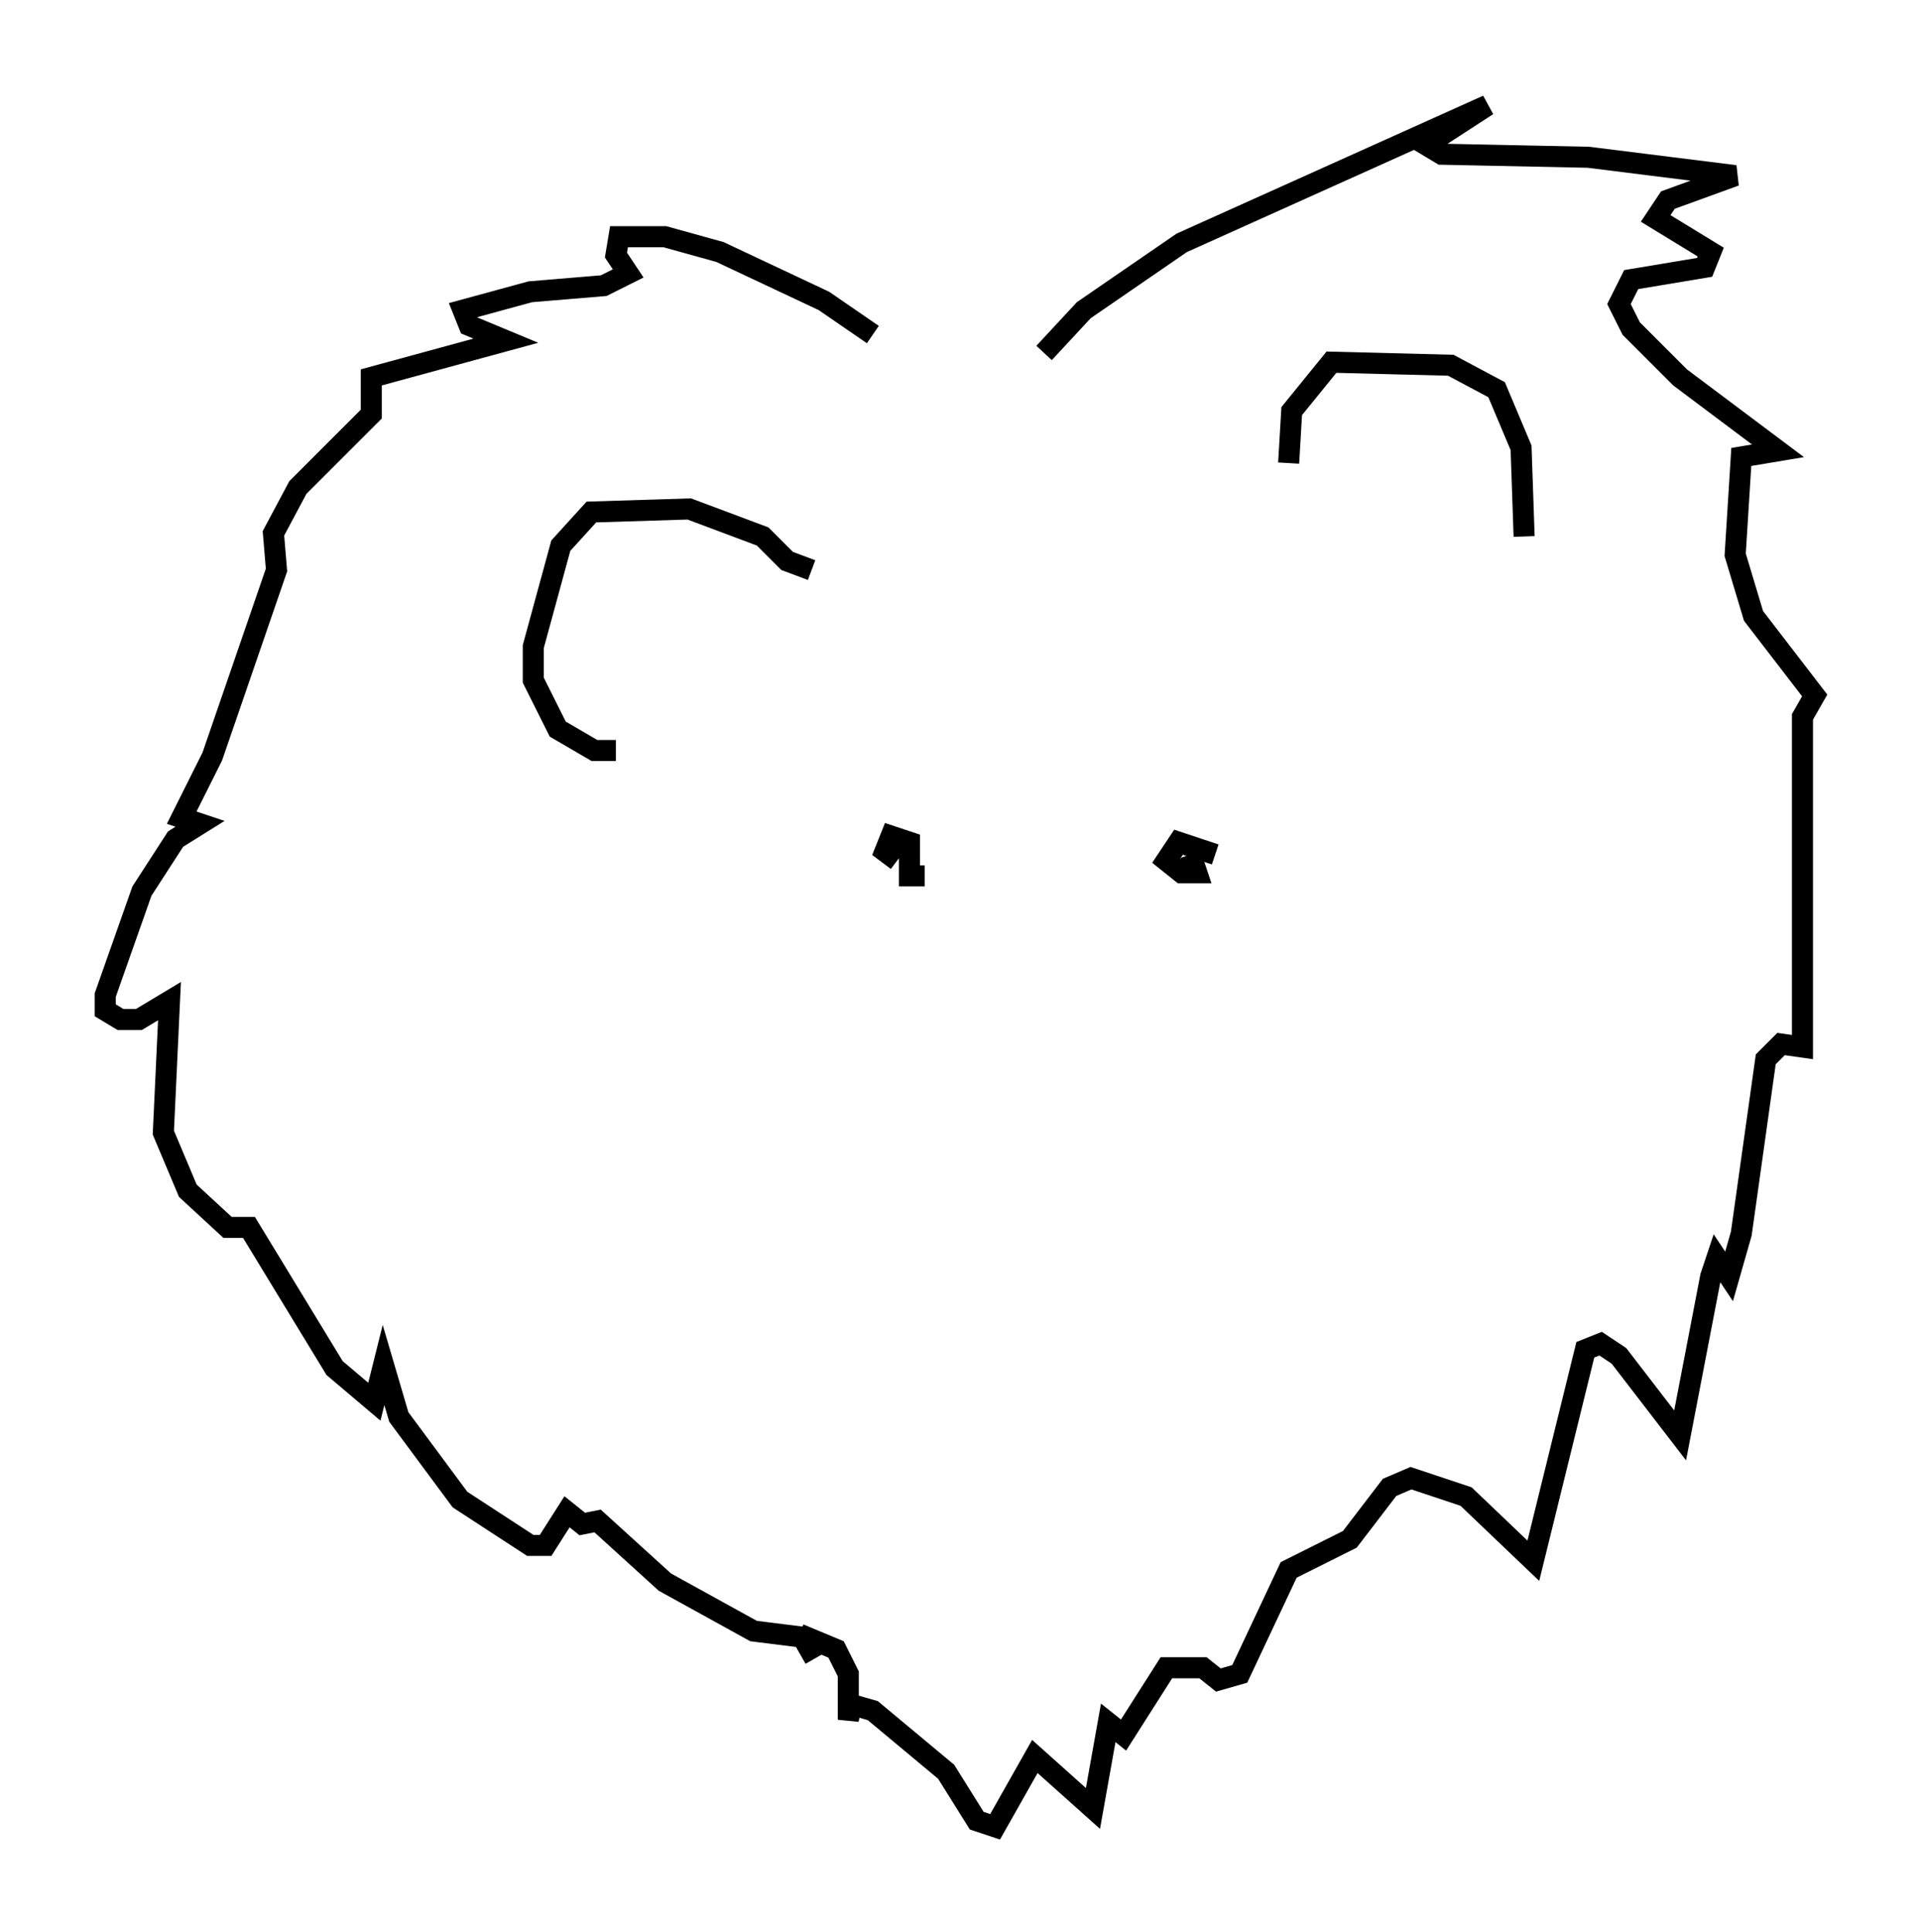 <?xml version="1.0" encoding="utf-8" ?>
<svg baseProfile="full" height="91.776" version="1.1" width="91.195" xmlns="http://www.w3.org/2000/svg" xmlns:ev="http://www.w3.org/2001/xml-events" xmlns:xlink="http://www.w3.org/1999/xlink"><defs /><rect fill="white" height="91.776" width="91.195" x="0" y="0" /><path d="M45.525, 17.346 m-4.067, -1.453 l-2.324, -1.598 -4.939, -2.324 l-2.615, -0.726 -2.179, 0.0 l-0.145, 0.872 0.581, 0.872 l-1.162, 0.581 -3.486, 0.291 l-3.196, 0.872 0.291, 0.726 l1.743, 0.726 -6.391, 1.743 l0.0, 1.743 -3.486, 3.486 l-1.162, 2.179 0.145, 1.743 l-3.05, 8.86 -1.453, 2.905 l0.872, 0.291 -1.162, 0.726 l-1.598, 2.469 -1.743, 4.939 l0.0, 0.726 0.726, 0.436 l0.872, 0.0 1.453, -0.872 l-0.291, 6.246 1.162, 2.76 l1.888, 1.743 1.017, 0.0 l4.067, 6.682 1.888, 1.598 l0.436, -1.743 0.726, 2.469 l2.905, 3.922 3.341, 2.179 l0.726, 0.0 1.017, -1.598 l0.726, 0.581 0.726, -0.145 l3.196, 2.905 4.212, 2.324 l2.324, 0.291 0.581, 1.017 m10.894, -62.022 l1.888, -2.034 4.648, -3.196 l14.525, -6.536 -2.905, 1.888 l0.726, 0.436 6.972, 0.145 l6.972, 0.872 -3.196, 1.162 l-0.581, 0.872 2.615, 1.598 l-0.291, 0.726 -3.486, 0.581 l-0.581, 1.162 0.581, 1.162 l2.324, 2.324 4.648, 3.486 l-1.743, 0.291 -0.291, 4.648 l0.872, 2.905 2.905, 3.777 l-0.581, 1.017 0.0, 15.687 l-1.017, -0.145 -0.726, 0.726 l-1.162, 8.279 -0.581, 2.034 l-0.581, -0.872 -0.291, 0.872 l-1.453, 7.553 -2.905, -3.777 l-0.872, -0.581 -0.726, 0.291 l-2.469, 10.022 -3.196, -3.05 l-2.615, -0.872 -1.017, 0.436 l-1.888, 2.469 -2.905, 1.453 l-2.324, 4.939 -1.017, 0.291 l-0.726, -0.581 -1.743, 0.0 l-2.034, 3.196 -0.726, -0.581 l-0.726, 4.067 -2.76, -2.469 l-1.888, 3.341 -0.872, -0.291 l-1.453, -2.324 -3.486, -2.905 l-1.017, -0.291 -0.145, 0.726 l0.0, -2.179 -0.581, -1.162 l-1.743, -0.726 m23.24, -55.631 l0.145, -2.469 1.888, -2.324 l5.665, 0.145 2.179, 1.162 l1.162, 2.76 0.145, 4.212 m-33.844, 1.598 l-1.162, -0.436 -1.162, -1.162 l-3.486, -1.307 -4.648, 0.145 l-1.453, 1.598 -1.307, 4.793 l0.0, 1.598 1.162, 2.324 l1.743, 1.017 1.017, 0.0 m14.67, 5.955 l-0.726, 0.0 0.0, -1.598 l-0.872, -0.291 -0.291, 0.726 l0.581, 0.436 m15.106, -0.291 l-1.743, -0.581 -0.581, 0.872 l0.726, 0.581 0.726, 0.0 l-0.291, -0.872 " fill="none" stroke="black" stroke-width="1" /></svg>
